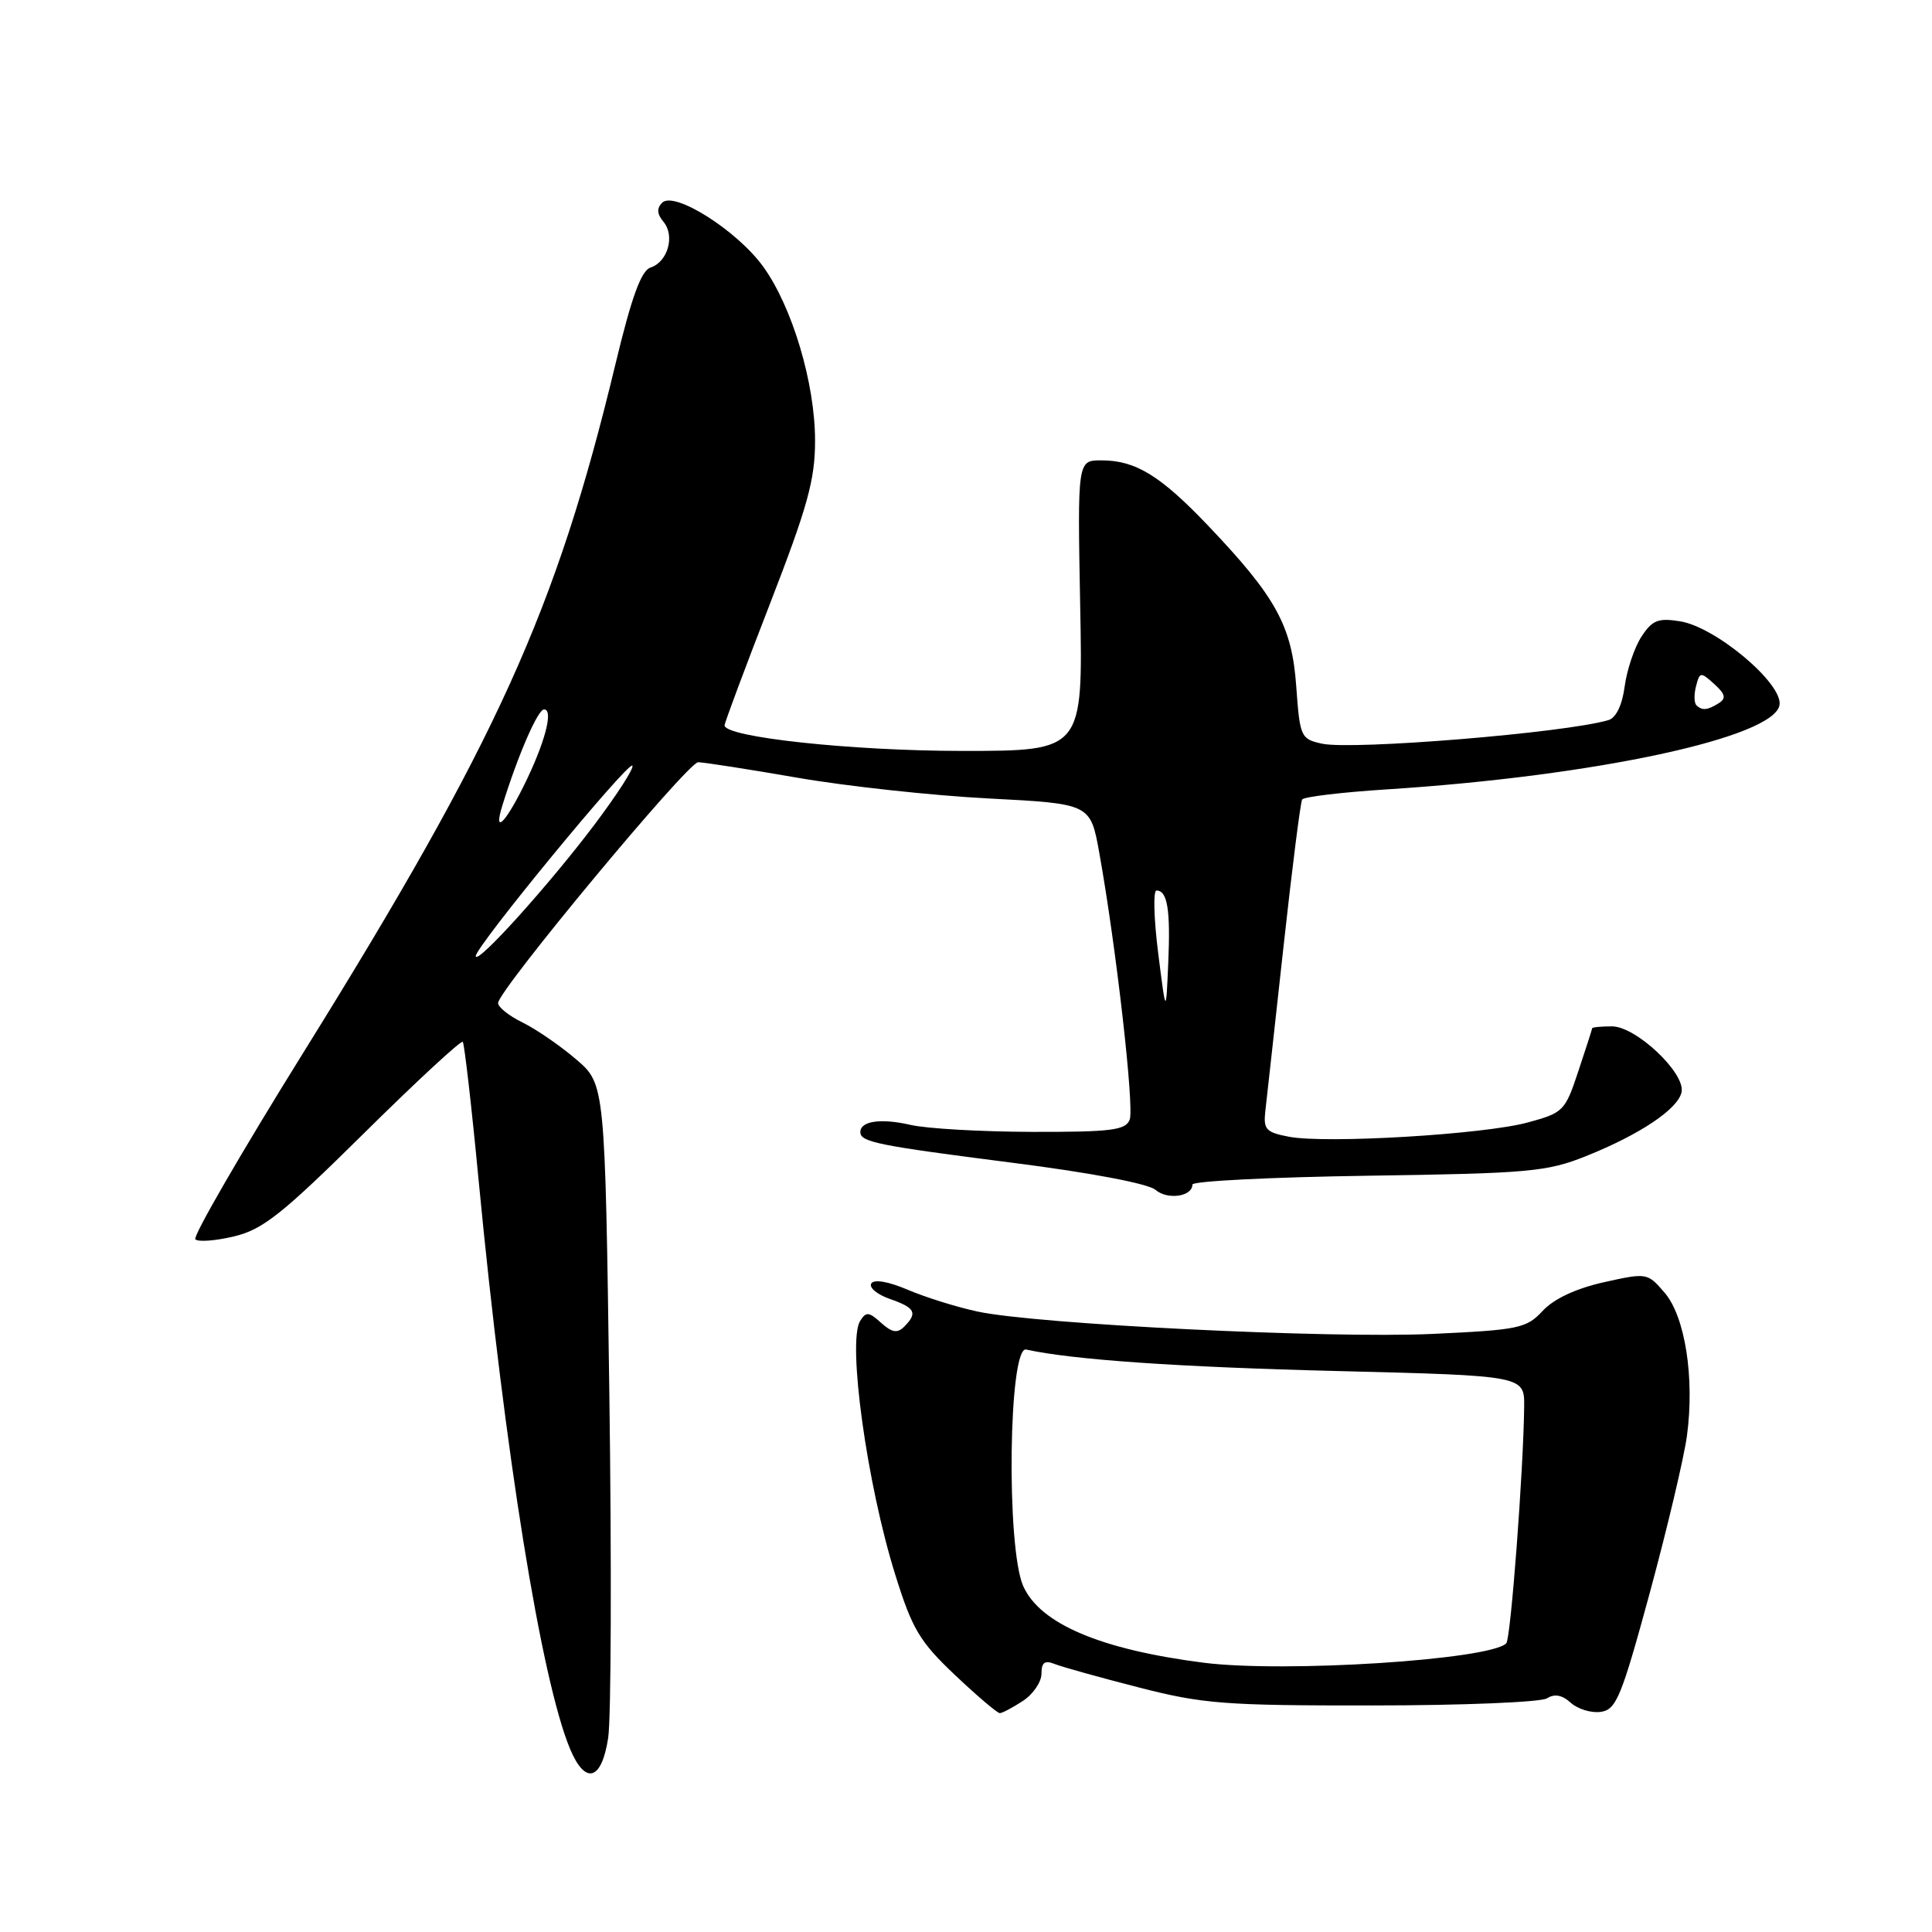 <?xml version="1.0" encoding="UTF-8" standalone="no"?>
<!DOCTYPE svg PUBLIC "-//W3C//DTD SVG 1.1//EN" "http://www.w3.org/Graphics/SVG/1.1/DTD/svg11.dtd" >
<svg xmlns="http://www.w3.org/2000/svg" xmlns:xlink="http://www.w3.org/1999/xlink" version="1.1" viewBox="0 0 256 256">
 <g >
 <path fill="currentColor"
d=" M 80.59 230.25 C 80.98 227.64 81.05 207.08 80.74 184.57 C 80.17 143.64 80.17 143.64 76.33 140.36 C 74.23 138.56 71.04 136.37 69.25 135.49 C 67.46 134.62 66.00 133.46 66.00 132.91 C 66.00 131.25 91.13 101.00 92.51 101.00 C 93.22 101.00 99.13 101.92 105.65 103.05 C 112.17 104.18 123.57 105.42 130.99 105.80 C 144.49 106.50 144.49 106.50 145.66 113.00 C 147.88 125.33 150.32 146.73 149.69 148.36 C 149.16 149.76 147.25 150.00 136.78 149.98 C 130.03 149.96 122.76 149.55 120.63 149.05 C 116.74 148.15 114.00 148.54 114.00 150.00 C 114.00 151.33 116.22 151.78 134.14 154.07 C 144.54 155.39 152.14 156.84 153.11 157.66 C 154.69 159.03 158.00 158.56 158.00 156.96 C 158.00 156.50 168.46 155.98 181.25 155.79 C 202.62 155.48 204.96 155.27 210.16 153.19 C 217.33 150.32 222.39 146.92 222.82 144.69 C 223.31 142.16 216.77 136.00 213.60 136.00 C 212.17 136.00 210.99 136.11 210.97 136.25 C 210.96 136.39 210.13 138.96 209.13 141.96 C 207.39 147.22 207.15 147.46 202.41 148.74 C 196.59 150.32 175.79 151.56 170.83 150.63 C 167.75 150.05 167.39 149.66 167.66 147.24 C 167.84 145.73 168.91 135.97 170.06 125.54 C 171.20 115.12 172.32 106.30 172.54 105.94 C 172.76 105.58 177.79 104.98 183.72 104.60 C 211.40 102.83 235.18 97.71 235.80 93.39 C 236.21 90.54 227.34 83.09 222.64 82.33 C 219.72 81.86 218.94 82.16 217.51 84.35 C 216.58 85.76 215.58 88.73 215.28 90.94 C 214.95 93.44 214.13 95.13 213.12 95.42 C 207.41 97.11 179.20 99.42 175.16 98.54 C 172.36 97.92 172.24 97.65 171.76 90.95 C 171.19 82.94 169.10 79.12 160.08 69.65 C 153.74 63.00 150.47 61.00 145.93 61.00 C 142.77 61.00 142.77 61.00 143.13 80.25 C 143.50 99.50 143.50 99.50 127.50 99.50 C 112.86 99.50 95.99 97.68 96.01 96.11 C 96.01 95.77 98.71 88.54 102.01 80.04 C 107.02 67.11 108.00 63.58 108.00 58.40 C 108.00 50.78 104.98 40.66 101.12 35.32 C 97.65 30.53 89.33 25.27 87.74 26.86 C 87.00 27.60 87.05 28.36 87.93 29.41 C 89.46 31.26 88.48 34.71 86.20 35.45 C 84.96 35.85 83.69 39.35 81.55 48.25 C 73.69 80.93 65.87 98.17 40.18 139.50 C 31.97 152.70 25.54 163.82 25.88 164.21 C 26.23 164.59 28.53 164.42 31.01 163.83 C 34.84 162.91 37.38 160.89 48.22 150.17 C 55.21 143.26 61.11 137.80 61.32 138.05 C 61.53 138.30 62.49 146.60 63.43 156.50 C 66.89 192.59 71.72 222.60 75.54 231.75 C 77.56 236.58 79.74 235.93 80.59 230.25 Z  M 135.54 225.38 C 136.89 224.50 138.00 222.87 138.00 221.78 C 138.00 220.28 138.43 219.96 139.75 220.49 C 140.71 220.87 145.72 222.27 150.88 223.59 C 159.38 225.78 162.28 226.00 181.88 225.98 C 193.77 225.98 204.16 225.55 204.98 225.04 C 205.98 224.40 207.00 224.59 208.14 225.63 C 209.07 226.47 210.86 227.01 212.12 226.83 C 214.17 226.53 214.84 224.89 218.62 211.00 C 220.93 202.47 223.14 193.14 223.53 190.25 C 224.56 182.57 223.29 174.44 220.56 171.28 C 218.30 168.65 218.22 168.63 212.49 169.91 C 208.80 170.74 205.88 172.11 204.41 173.70 C 202.26 176.01 201.26 176.22 189.82 176.75 C 176.14 177.38 137.25 175.47 129.50 173.78 C 126.75 173.19 122.60 171.89 120.28 170.90 C 117.70 169.80 115.82 169.48 115.45 170.07 C 115.12 170.61 116.23 171.53 117.92 172.12 C 121.27 173.29 121.63 173.97 119.81 175.79 C 118.90 176.70 118.20 176.58 116.75 175.28 C 115.13 173.81 114.75 173.78 113.97 175.04 C 112.26 177.78 114.88 196.73 118.64 208.70 C 120.88 215.88 121.87 217.53 126.54 221.95 C 129.48 224.73 132.15 227.00 132.48 227.00 C 132.80 227.00 134.18 226.27 135.54 225.38 Z  M 153.46 126.25 C 152.89 121.71 152.79 118.00 153.24 118.00 C 154.69 118.00 155.11 120.54 154.80 127.60 C 154.50 134.50 154.50 134.50 153.46 126.25 Z  M 63.04 126.69 C 62.98 125.48 83.21 100.88 83.79 101.45 C 84.06 101.73 81.81 105.23 78.80 109.23 C 72.74 117.28 63.10 127.96 63.04 126.69 Z  M 66.56 106.75 C 68.62 100.09 71.26 94.00 72.09 94.00 C 73.40 94.00 72.17 98.58 69.34 104.25 C 66.84 109.25 65.38 110.56 66.56 106.75 Z  M 224.78 93.44 C 224.47 93.14 224.45 91.99 224.74 90.90 C 225.23 89.02 225.35 89.01 227.15 90.64 C 228.61 91.96 228.75 92.54 227.77 93.16 C 226.26 94.12 225.53 94.19 224.78 93.44 Z  M 159.50 220.32 C 145.87 218.58 137.83 215.18 135.59 210.18 C 133.31 205.11 133.64 178.31 135.97 178.82 C 142.14 180.18 156.14 181.15 177.25 181.67 C 202.00 182.29 202.00 182.29 201.96 186.39 C 201.87 194.77 200.18 217.16 199.59 217.75 C 197.39 219.94 170.22 221.68 159.50 220.32 Z "/>
</g>
</svg>